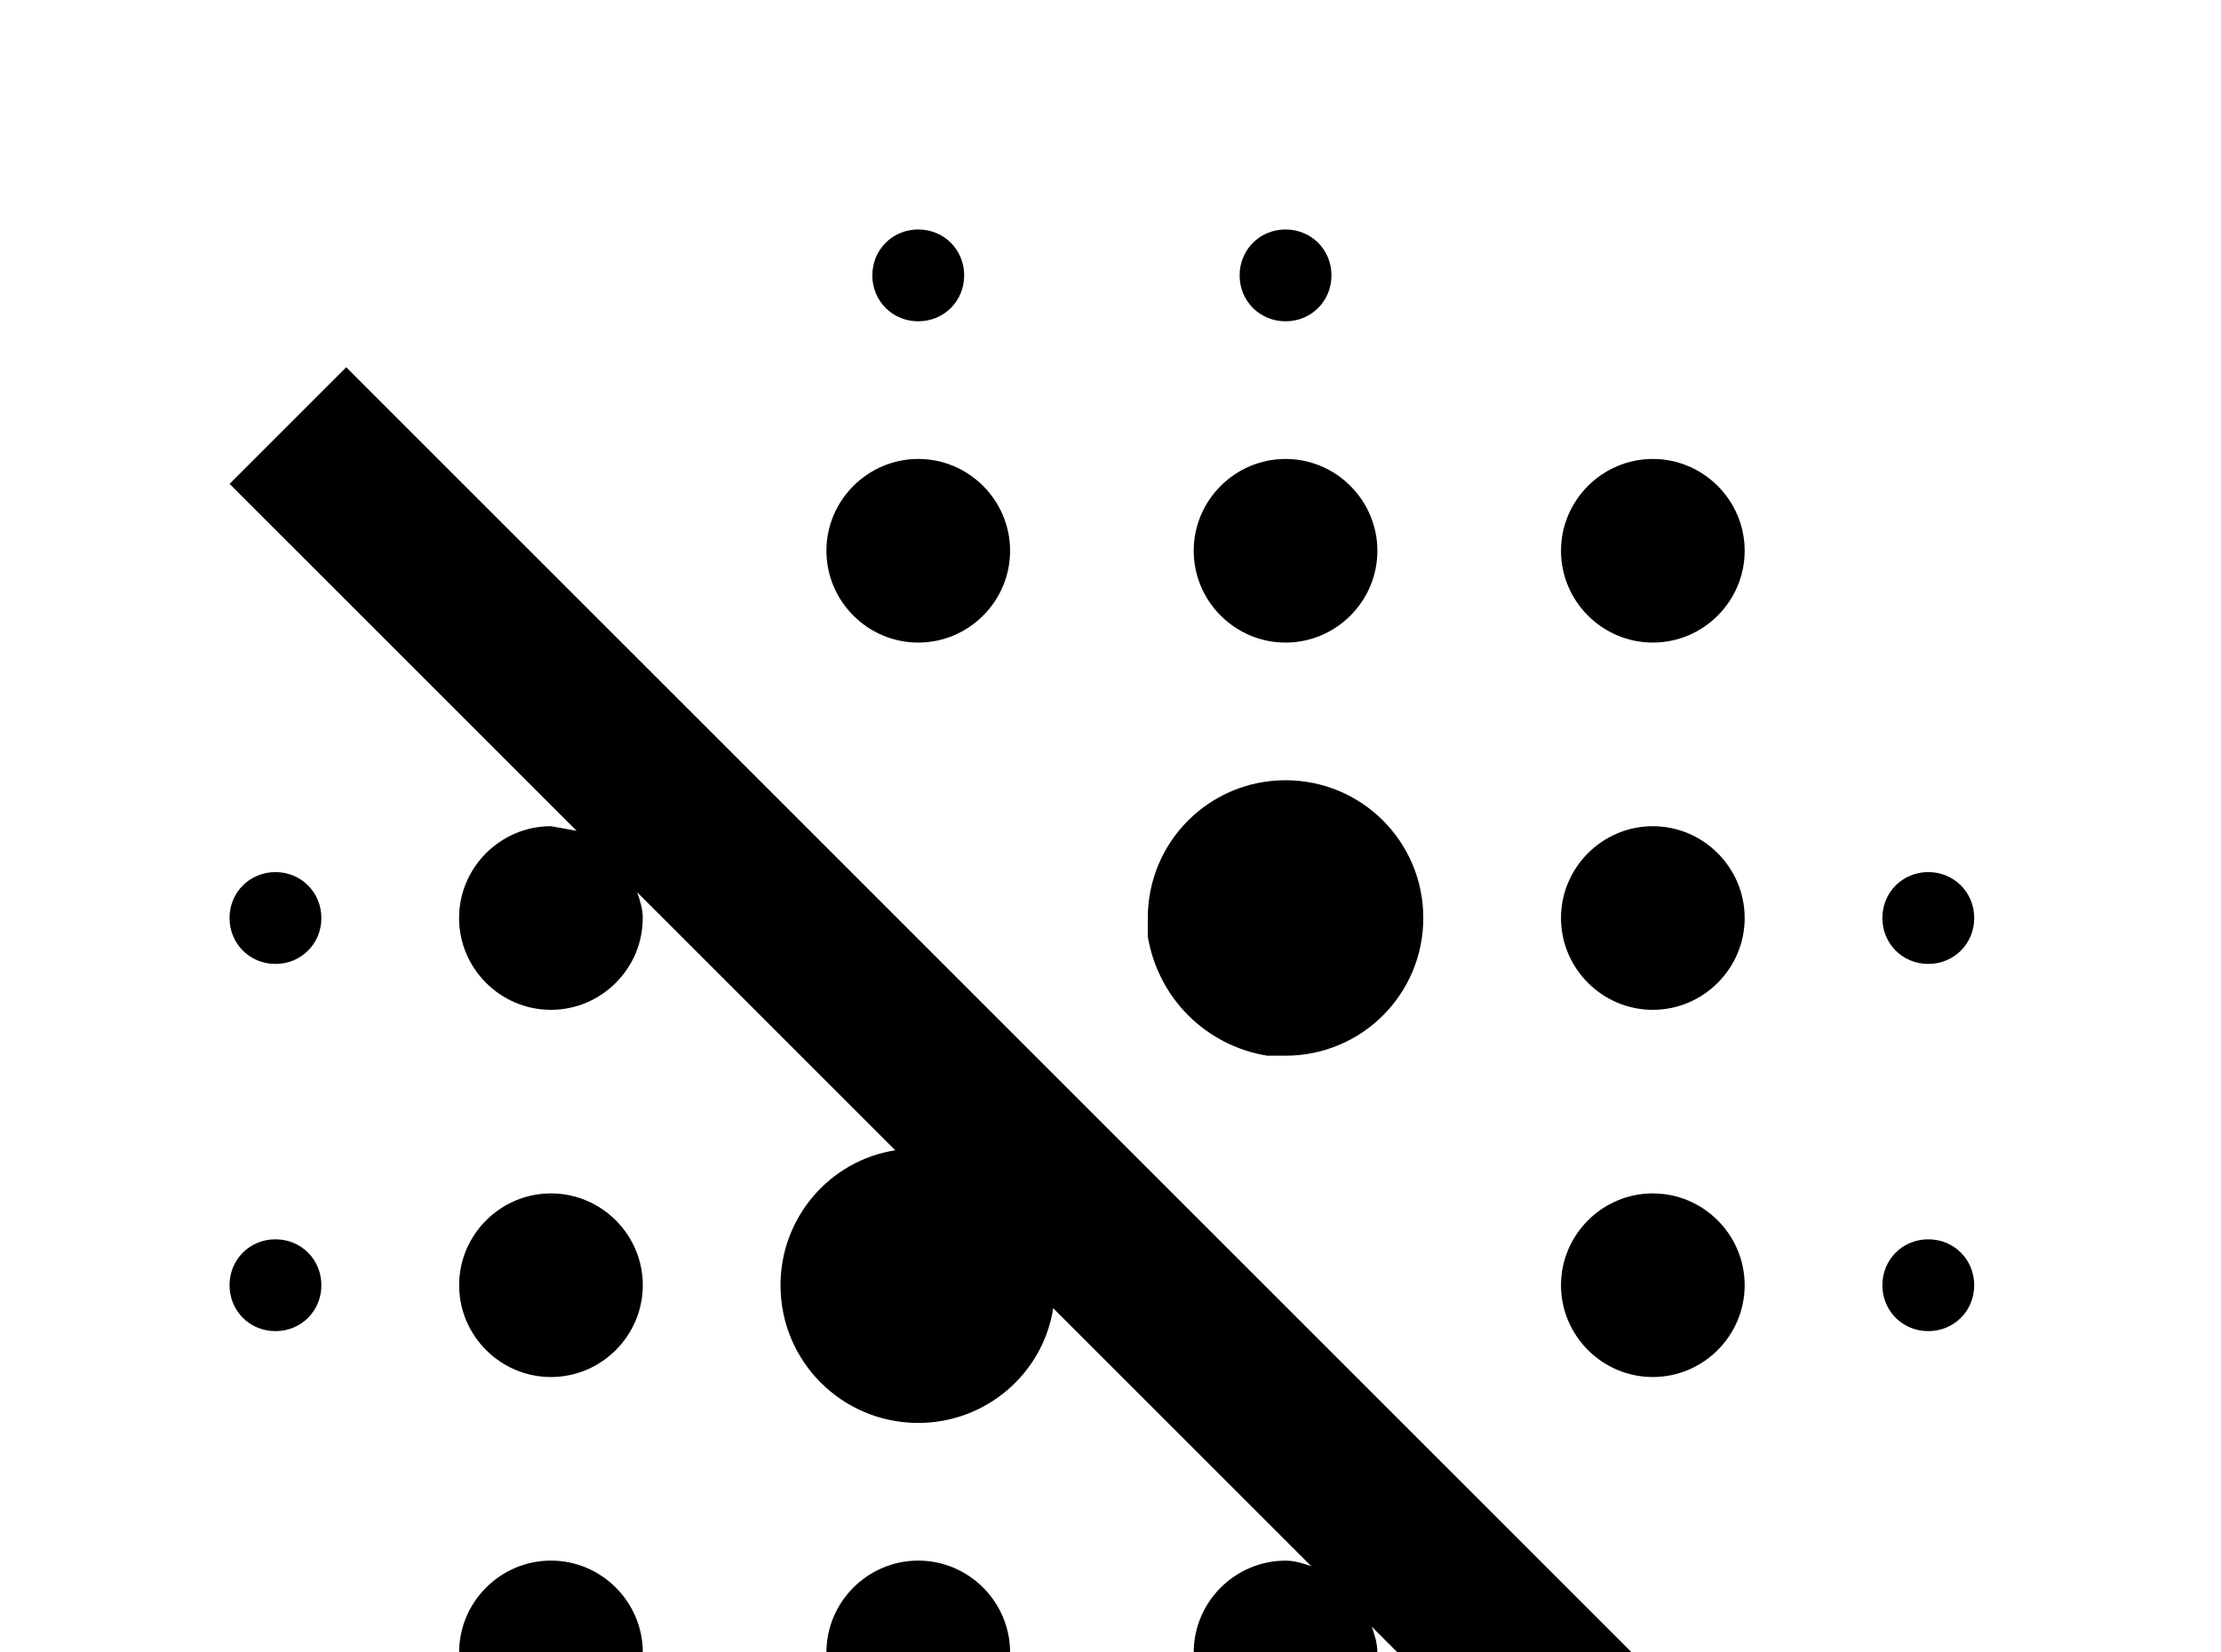 <!-- Generated by IcoMoon.io -->
<svg version="1.1" xmlns="http://www.w3.org/2000/svg" width="43" height="32" viewBox="0 0 43 32">
<title>blur-off</title>
<path d="M5.333 24c-0.498 0-0.889 0.391-0.889 0.889s0.391 0.889 0.889 0.889 0.889-0.391 0.889-0.889-0.391-0.889-0.889-0.889M10.667 30.222c-0.978 0-1.778 0.8-1.778 1.778s0.8 1.778 1.778 1.778 1.778-0.8 1.778-1.778-0.8-1.778-1.778-1.778M17.778 36.444c-0.498 0-0.889 0.391-0.889 0.889s0.391 0.889 0.889 0.889 0.889-0.391 0.889-0.889-0.391-0.889-0.889-0.889M5.333 16.889c-0.498 0-0.889 0.391-0.889 0.889s0.391 0.889 0.889 0.889 0.889-0.391 0.889-0.889-0.391-0.889-0.889-0.889M10.667 23.111c-0.978 0-1.778 0.8-1.778 1.778s0.8 1.778 1.778 1.778 1.778-0.8 1.778-1.778-0.8-1.778-1.778-1.778M37.333 24c-0.498 0-0.889 0.391-0.889 0.889s0.391 0.889 0.889 0.889 0.889-0.391 0.889-0.889-0.391-0.889-0.889-0.889M17.778 30.222c-0.978 0-1.778 0.8-1.778 1.778s0.8 1.778 1.778 1.778 1.778-0.8 1.778-1.778-0.8-1.778-1.778-1.778M4.444 9.369l6.72 6.72-0.498-0.089c-0.978 0-1.778 0.8-1.778 1.778s0.8 1.778 1.778 1.778 1.778-0.8 1.778-1.778c0-0.178-0.053-0.338-0.107-0.498l4.996 4.996c-1.262 0.196-2.222 1.298-2.222 2.613 0 1.476 1.191 2.667 2.667 2.667 1.316 0 2.418-0.96 2.613-2.222l4.996 4.996c-0.16-0.053-0.32-0.107-0.498-0.107-0.978 0-1.778 0.8-1.778 1.778s0.8 1.778 1.778 1.778 1.778-0.8 1.778-1.778c0-0.178-0.053-0.338-0.107-0.498l6.72 6.72 2.276-2.258-28.853-28.853-2.258 2.258M24.889 36.444c-0.498 0-0.889 0.391-0.889 0.889s0.391 0.889 0.889 0.889 0.889-0.391 0.889-0.889-0.391-0.889-0.889-0.889M32 12.444c0.978 0 1.778-0.8 1.778-1.778s-0.8-1.778-1.778-1.778-1.778 0.8-1.778 1.778 0.8 1.778 1.778 1.778M32 19.556c0.978 0 1.778-0.8 1.778-1.778s-0.8-1.778-1.778-1.778-1.778 0.8-1.778 1.778 0.8 1.778 1.778 1.778M32 26.667c0.978 0 1.778-0.8 1.778-1.778s-0.8-1.778-1.778-1.778-1.778 0.8-1.778 1.778 0.8 1.778 1.778 1.778M17.778 12.444c0.978 0 1.778-0.8 1.778-1.778s-0.8-1.778-1.778-1.778-1.778 0.8-1.778 1.778 0.8 1.778 1.778 1.778M37.333 18.667c0.498 0 0.889-0.391 0.889-0.889s-0.391-0.889-0.889-0.889-0.889 0.391-0.889 0.889 0.391 0.889 0.889 0.889M17.778 6.222c0.498 0 0.889-0.391 0.889-0.889s-0.391-0.889-0.889-0.889-0.889 0.391-0.889 0.889 0.391 0.889 0.889 0.889M24.889 6.222c0.498 0 0.889-0.391 0.889-0.889s-0.391-0.889-0.889-0.889-0.889 0.391-0.889 0.889 0.391 0.889 0.889 0.889M24.533 20.444h0.356c1.476 0 2.667-1.191 2.667-2.667s-1.191-2.667-2.667-2.667-2.667 1.191-2.667 2.667v0.356c0.196 1.191 1.12 2.116 2.311 2.311M24.889 12.444c0.978 0 1.778-0.8 1.778-1.778s-0.8-1.778-1.778-1.778-1.778 0.8-1.778 1.778 0.8 1.778 1.778 1.778z"></path>
</svg>
